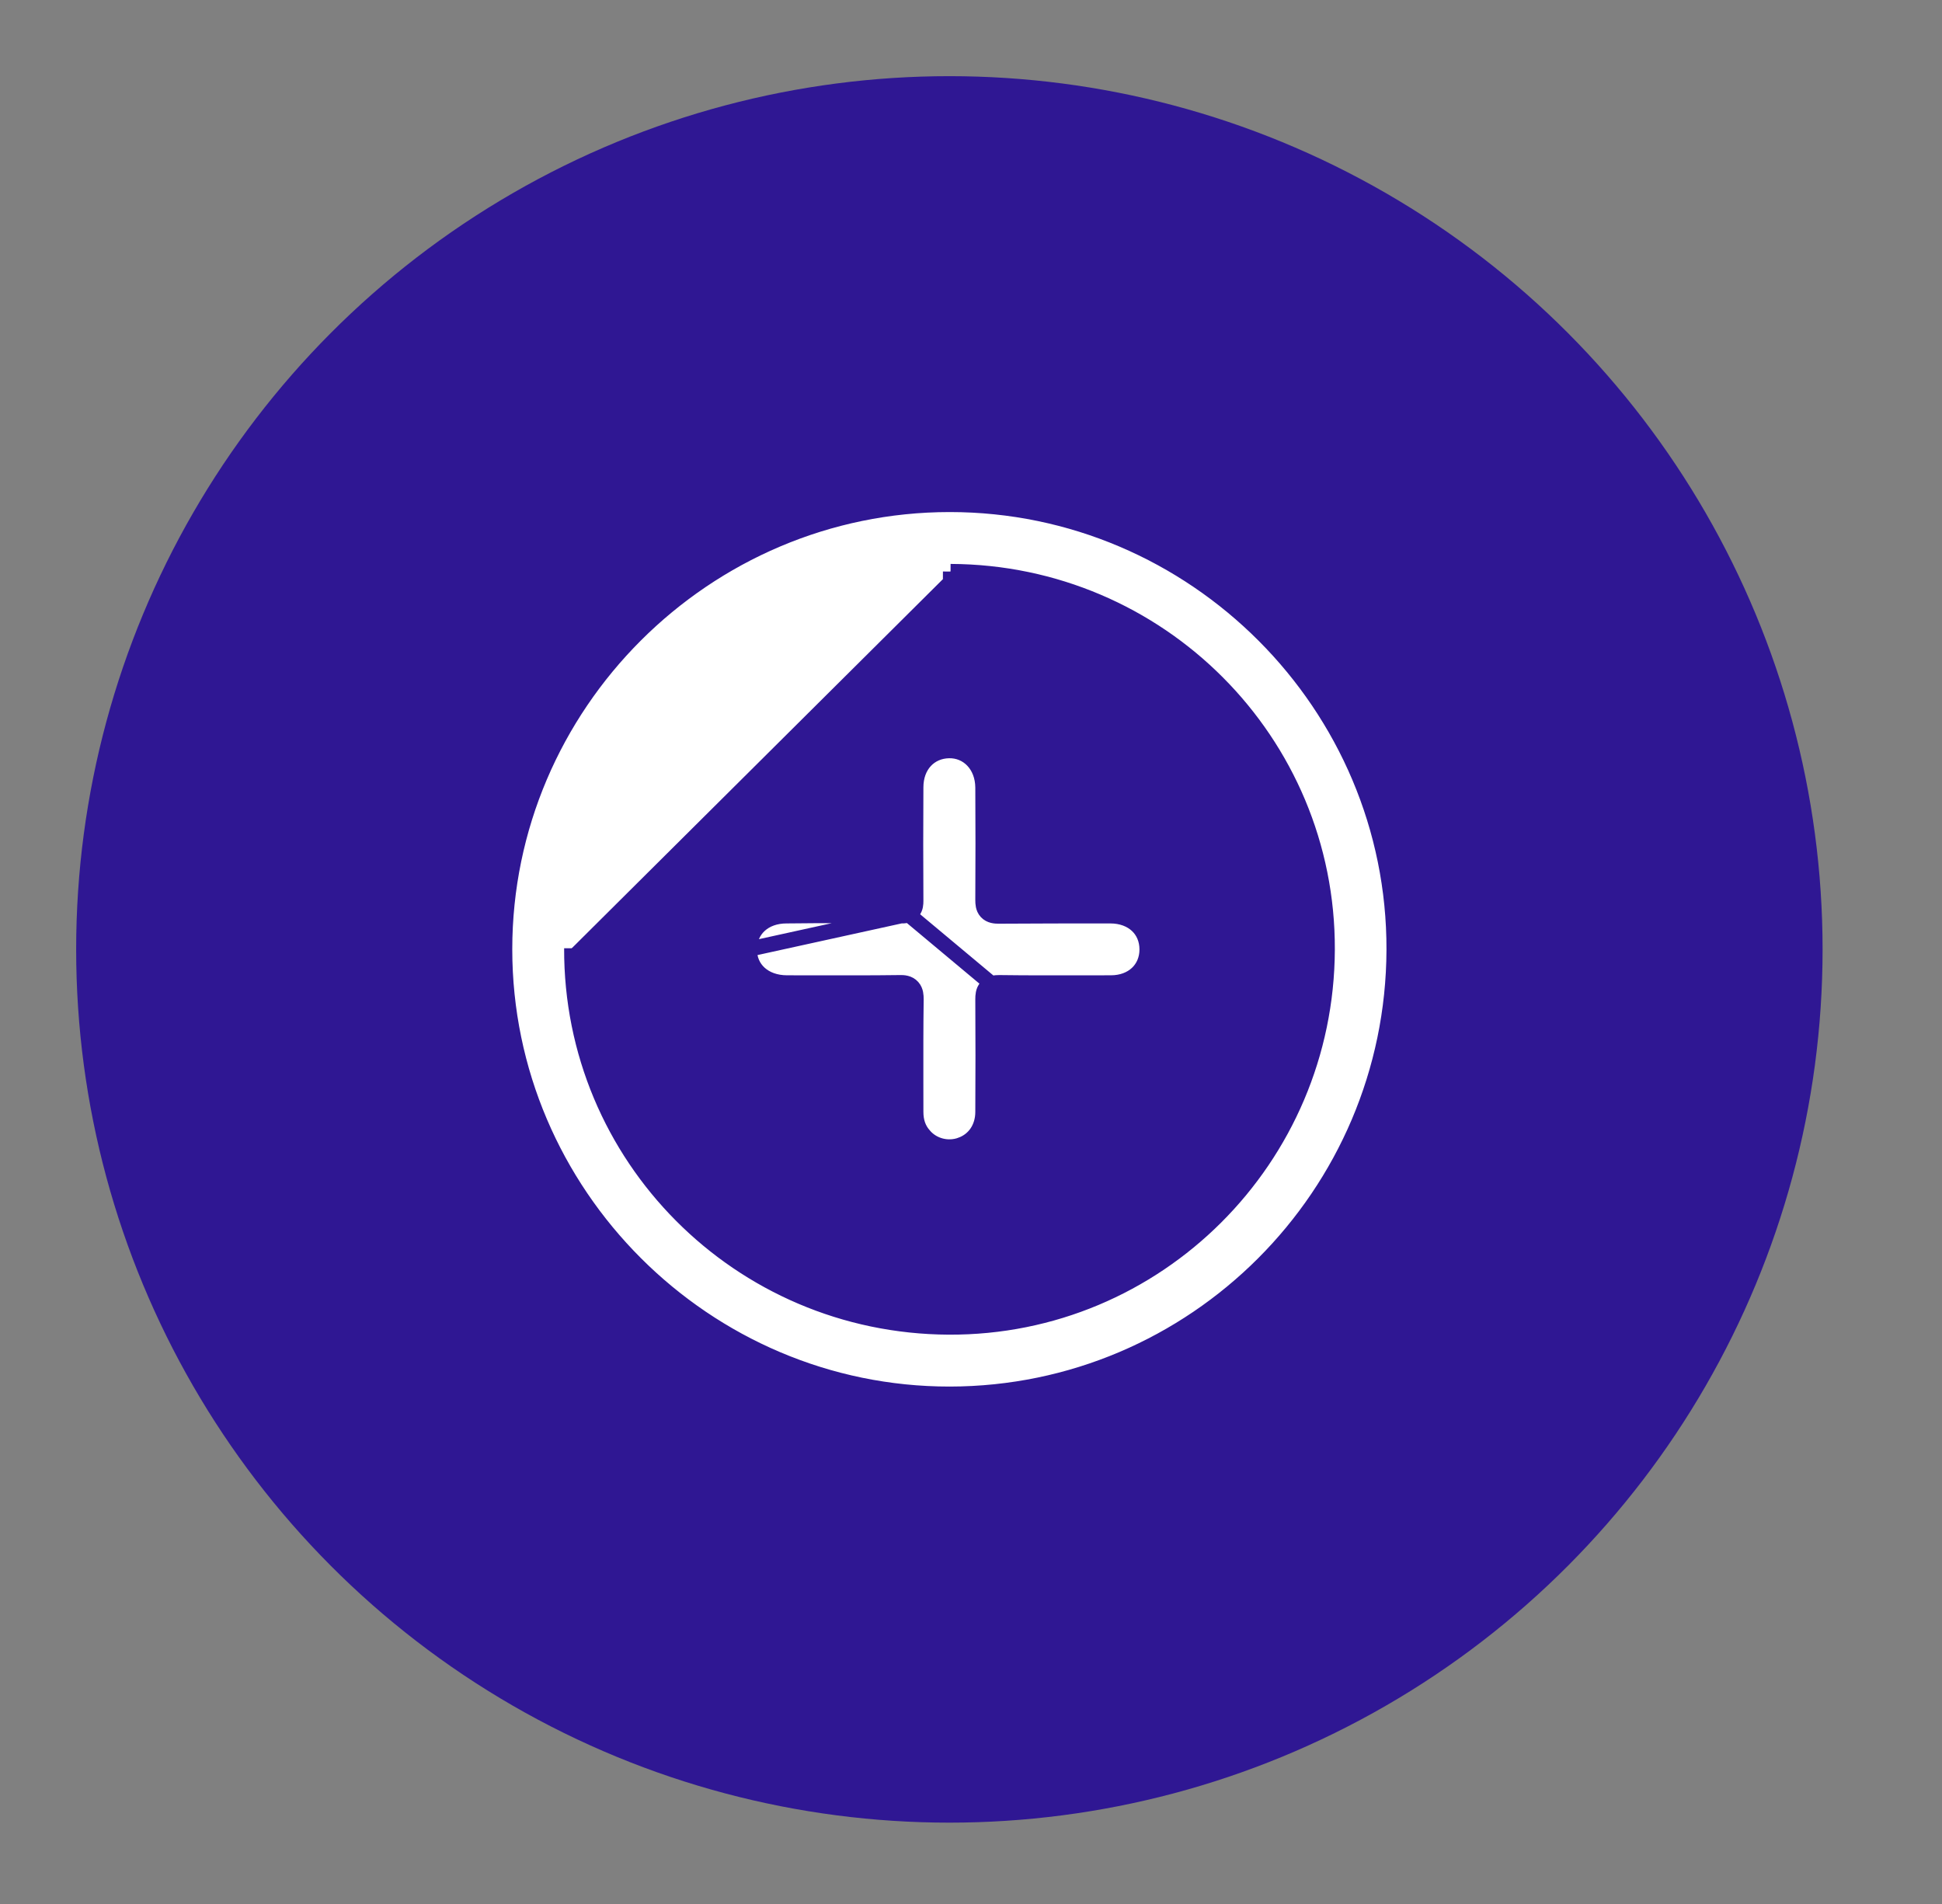 <svg width="51" height="50" viewBox="0 0 51 50" fill="none" xmlns="http://www.w3.org/2000/svg">
<rect x="0" y="0" width="51" height="50" fill="#808080" stroke="none"/>
<circle cx="24.932" cy="24.932" r="22.932" fill="#2F1793"/>
<path d="M15.015 24.902C14.995 30.382 19.422 34.822 24.914 34.849C30.381 34.877 34.835 30.435 34.855 24.937C34.876 19.47 30.448 15.03 24.963 15.009M24.963 15.009C24.963 15.009 24.963 15.009 24.963 15.009L24.962 15.209L24.963 15.009C24.963 15.009 24.963 15.009 24.963 15.009ZM13.253 24.929C13.253 18.506 18.518 13.247 24.942 13.247C31.372 13.247 36.631 18.519 36.611 24.942C36.591 31.38 31.365 36.605 24.942 36.612C18.525 36.618 13.253 31.353 13.253 24.929Z" fill="white" stroke="#2F1793" stroke-width="0.4"/>
<path d="M23.655 24.05C23.27 24.04 22.881 24.041 22.491 24.043C22.361 24.043 22.23 24.043 22.099 24.043C21.62 24.043 21.144 24.043 20.66 24.05L20.657 24.05C20.064 24.05 19.684 24.422 19.679 24.923L23.655 24.05ZM23.655 24.05C23.742 24.053 23.876 24.047 23.968 23.941C24.012 23.89 24.031 23.833 24.04 23.787C24.049 23.742 24.05 23.695 24.05 23.655L24.05 23.653C24.044 22.664 24.044 21.668 24.05 20.679H24.05V20.677C24.05 20.1 24.42 19.723 24.919 19.712C25.411 19.701 25.807 20.093 25.813 20.679C25.819 21.661 25.819 22.644 25.813 23.633L25.813 23.633V23.634C25.813 23.682 25.815 23.734 25.825 23.784C25.835 23.835 25.857 23.895 25.905 23.947C26.001 24.051 26.14 24.057 26.228 24.057L26.23 24.057C27.206 24.05 28.181 24.05 29.158 24.05C29.458 24.05 29.698 24.148 29.862 24.301C30.025 24.453 30.124 24.671 30.124 24.934C30.124 25.439 29.747 25.812 29.172 25.812C28.927 25.812 28.682 25.813 28.438 25.813C27.706 25.814 26.975 25.816 26.244 25.806V25.806H26.242C26.144 25.806 26.003 25.814 25.906 25.921C25.857 25.974 25.835 26.036 25.825 26.088C25.815 26.139 25.813 26.192 25.813 26.241L25.813 26.243C25.819 27.225 25.819 28.208 25.813 29.197V29.198C25.813 29.619 25.584 29.943 25.232 30.067L25.231 30.068C24.895 30.189 24.511 30.094 24.277 29.828L24.277 29.828L24.275 29.825C24.118 29.653 24.05 29.448 24.05 29.198C24.05 28.952 24.05 28.706 24.049 28.459C24.048 27.722 24.047 26.985 24.057 26.244H24.057V26.241C24.057 26.192 24.055 26.139 24.045 26.088C24.035 26.036 24.013 25.974 23.965 25.92C23.867 25.81 23.724 25.802 23.623 25.806C22.888 25.816 22.154 25.814 21.415 25.813C21.167 25.813 20.919 25.812 20.671 25.812C20.363 25.812 20.114 25.714 19.944 25.559C19.776 25.405 19.676 25.188 19.679 24.923L23.655 24.05ZM28.439 26.013C27.707 26.014 26.974 26.016 26.242 26.006L23.662 23.85C23.823 23.857 23.85 23.803 23.85 23.655C23.844 22.665 23.844 21.668 23.85 20.677C23.85 20.004 24.295 19.526 24.915 19.512C25.534 19.498 26.006 19.997 26.013 20.677C26.019 21.661 26.019 22.644 26.013 23.634C26.013 23.81 26.046 23.857 26.228 23.857C27.205 23.85 28.182 23.85 29.158 23.85C29.845 23.85 30.324 24.301 30.324 24.934C30.324 25.561 29.845 26.012 29.172 26.012C28.928 26.012 28.683 26.013 28.439 26.013Z" fill="white" stroke="#2F1793" stroke-width="0.4"/>
</svg>
